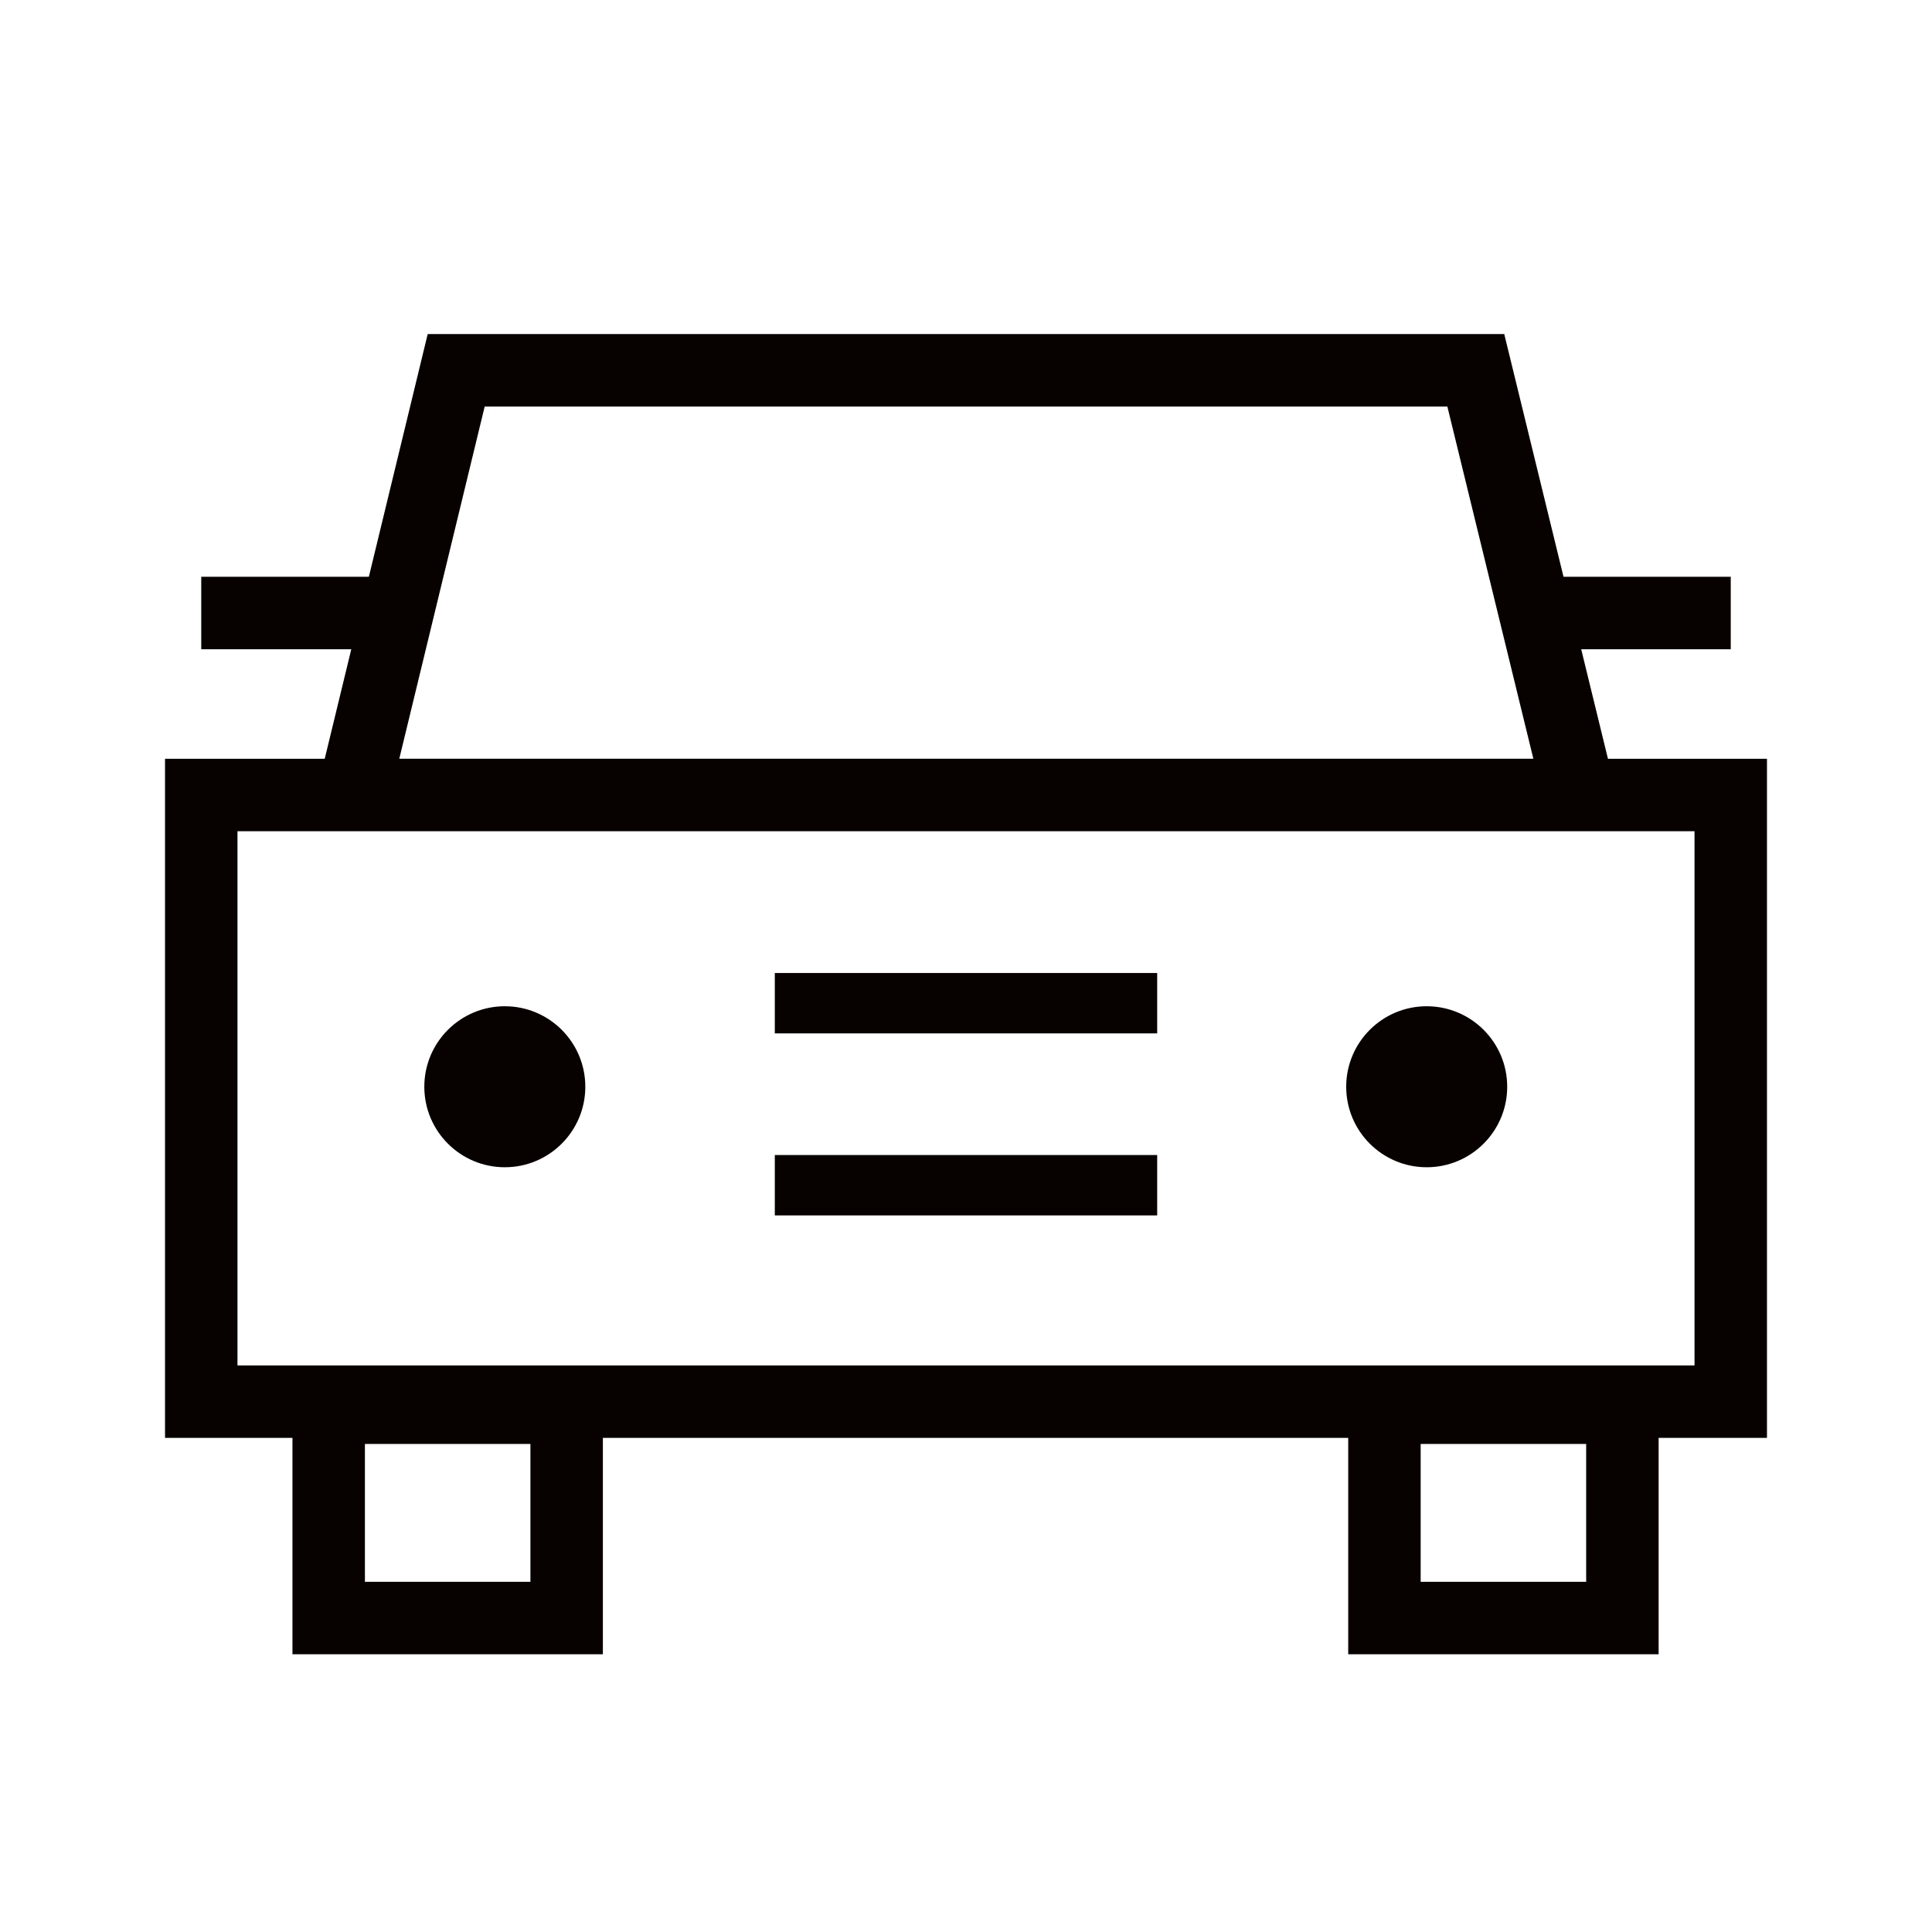 <svg xmlns="http://www.w3.org/2000/svg" width="24" height="24" viewBox="0 0 24 24">
    <g fill="none" fill-rule="evenodd">
        <g>
            <g>
                <g>
                    <g>
                        <g>
                            <path d="M0 0H24V24H0z" transform="translate(-920 -728) translate(54.5 160) translate(25.5 242) translate(0 276) translate(840 50)"/>
                            <g>
                                <path stroke="#070100" stroke-width=".9" d="M0 12.812L19 12.812 19 5.276 0 5.276zM17.121 5.275L1.888 5.275 3.167 0 15.833 0zM1.583 15.5L4.539 15.5 4.539 12.887 1.583 12.887zM14.698 15.5L17.654 15.5 17.654 12.887 14.698 12.887z" transform="translate(-920 -728) translate(54.5 160) translate(25.5 242) translate(0 276) translate(840 50) translate(2.5 4.6)"/>
                                <path stroke="#070100" stroke-linejoin="round" stroke-width=".9" d="M16.889 3.015L19 3.015M0 3.015L2.111 3.015" transform="translate(-920 -728) translate(54.5 160) translate(25.5 242) translate(0 276) translate(840 50) translate(2.5 4.6)"/>
                                <g>
                                    <g fill="#070100">
                                        <path d="M13.452 1c0 .552-.448 1-1 1s-1-.448-1-1 .448-1 1-1 1 .448 1 1zM2 1c0 .552-.448 1-1 1s-1-.448-1-1 .448-1 1-1 1 .448 1 1z" transform="translate(-920 -728) translate(54.5 160) translate(25.5 242) translate(0 276) translate(840 50) translate(2.5 4.6) translate(2.771 7.36) translate(0 .54)"/>
                                    </g>
                                    <path stroke="#070100" stroke-linejoin="round" stroke-width=".75" d="M4.354.502L9.104.502M4.354 2.763L9.104 2.763" transform="translate(-920 -728) translate(54.5 160) translate(25.5 242) translate(0 276) translate(840 50) translate(2.5 4.6) translate(2.771 7.36)"/>
                                </g>
                            </g>
                        </g>
                    </g>
                </g>
            </g>
        </g>
    </g>
</svg>
